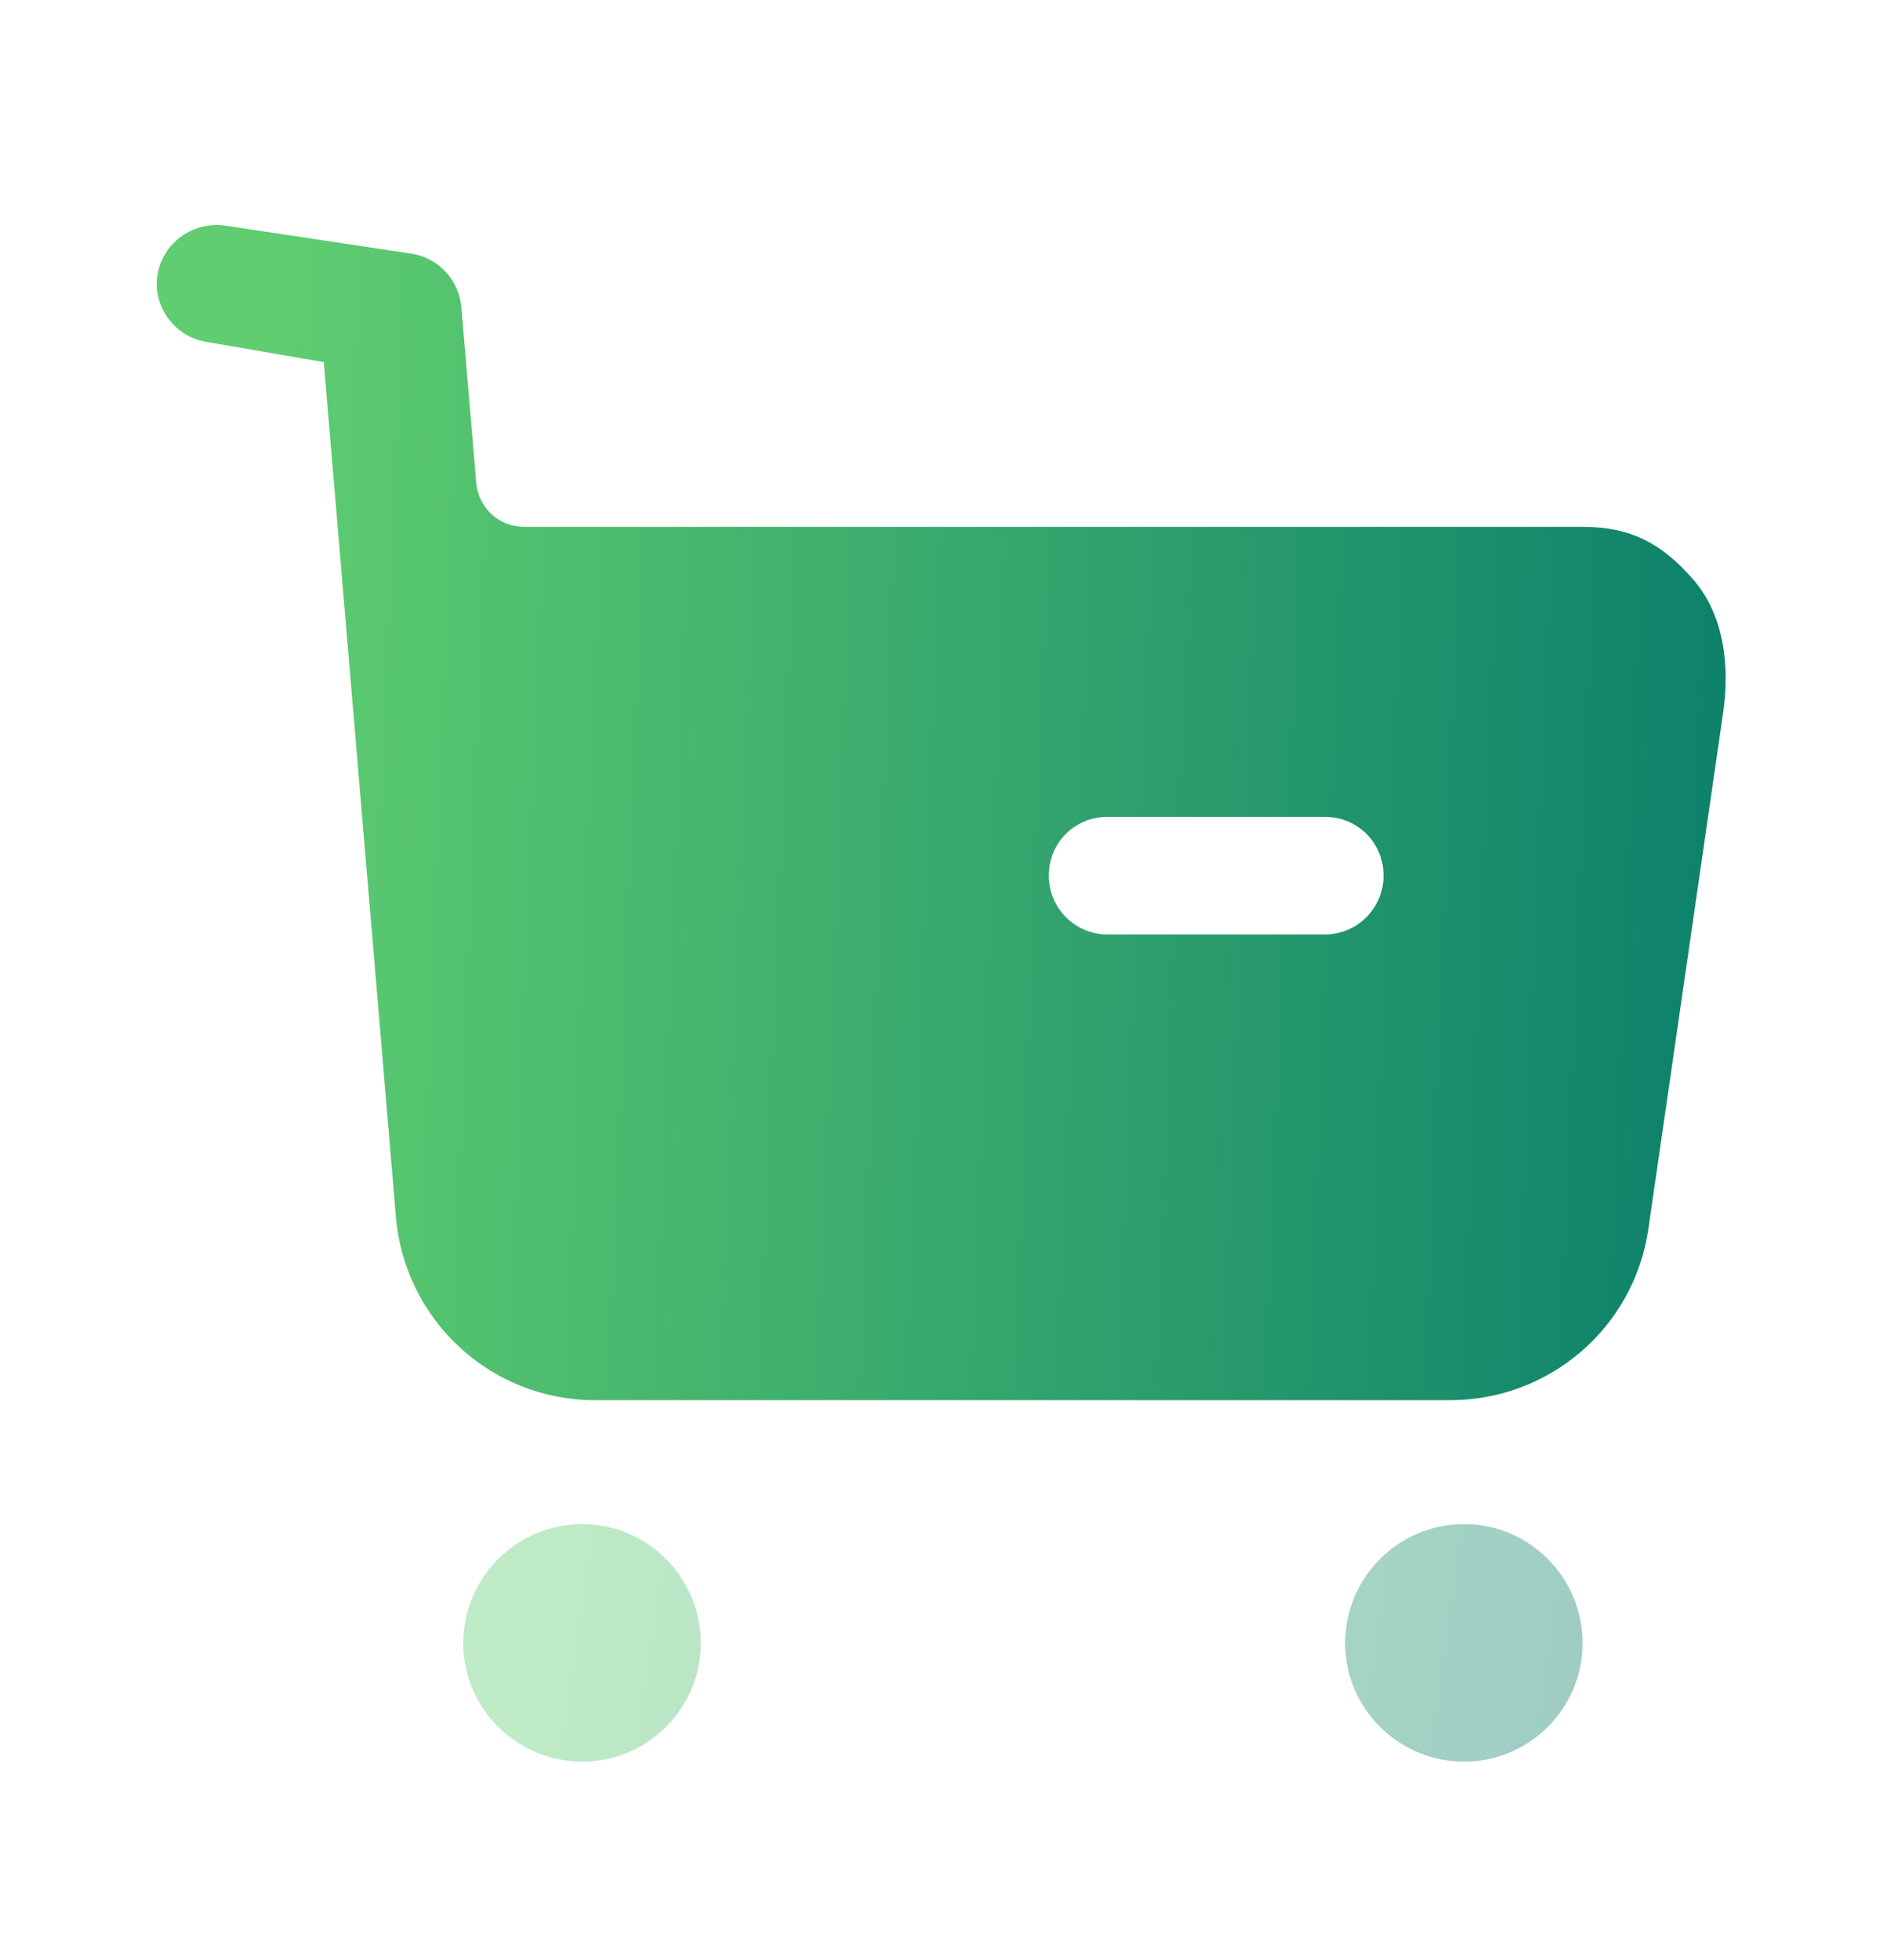 <svg width="26" height="27" viewBox="0 0 26 27" fill="none" xmlns="http://www.w3.org/2000/svg">
<path opacity="0.4" fill-rule="evenodd" clip-rule="evenodd" d="M6.383 22.636C6.383 21.728 7.118 20.994 8.025 20.994C8.921 20.994 9.656 21.728 9.656 22.636C9.656 23.532 8.921 24.266 8.025 24.266C7.118 24.266 6.383 23.532 6.383 22.636ZM18.534 22.636C18.534 21.728 19.268 20.994 20.175 20.994C21.072 20.994 21.806 21.728 21.806 22.636C21.806 23.532 21.072 24.266 20.175 24.266C19.268 24.266 18.534 23.532 18.534 22.636Z" fill="url(#paint0_linear_302_235)"/>
<path fill-rule="evenodd" clip-rule="evenodd" d="M21.806 7.257C22.465 7.257 22.897 7.484 23.329 7.981C23.761 8.477 23.837 9.19 23.739 9.837L22.713 16.922C22.519 18.284 21.352 19.287 19.981 19.287H8.198C6.762 19.287 5.574 18.185 5.455 16.761L4.461 4.988L2.83 4.707C2.398 4.631 2.096 4.21 2.172 3.778C2.247 3.335 2.668 3.044 3.111 3.109L5.687 3.497C6.054 3.563 6.324 3.865 6.357 4.232L6.562 6.651C6.594 6.998 6.875 7.257 7.221 7.257H21.806ZM15.261 12.872H18.253C18.706 12.872 19.063 12.505 19.063 12.062C19.063 11.608 18.706 11.252 18.253 11.252H15.261C14.808 11.252 14.451 11.608 14.451 12.062C14.451 12.505 14.808 12.872 15.261 12.872Z" fill="url(#paint1_linear_302_235)"/>
<defs>
<linearGradient id="paint0_linear_302_235" x1="7.548" y1="20.994" x2="21.572" y2="23.026" gradientUnits="userSpaceOnUse">
<stop stop-color="#5FCD70"/>
<stop offset="1" stop-color="#0E826B"/>
</linearGradient>
<linearGradient id="paint1_linear_302_235" x1="3.792" y1="3.1" x2="23.828" y2="3.922" gradientUnits="userSpaceOnUse">
<stop stop-color="#5FCD70"/>
<stop offset="1" stop-color="#0E826B"/>
</linearGradient>
</defs>
</svg>
